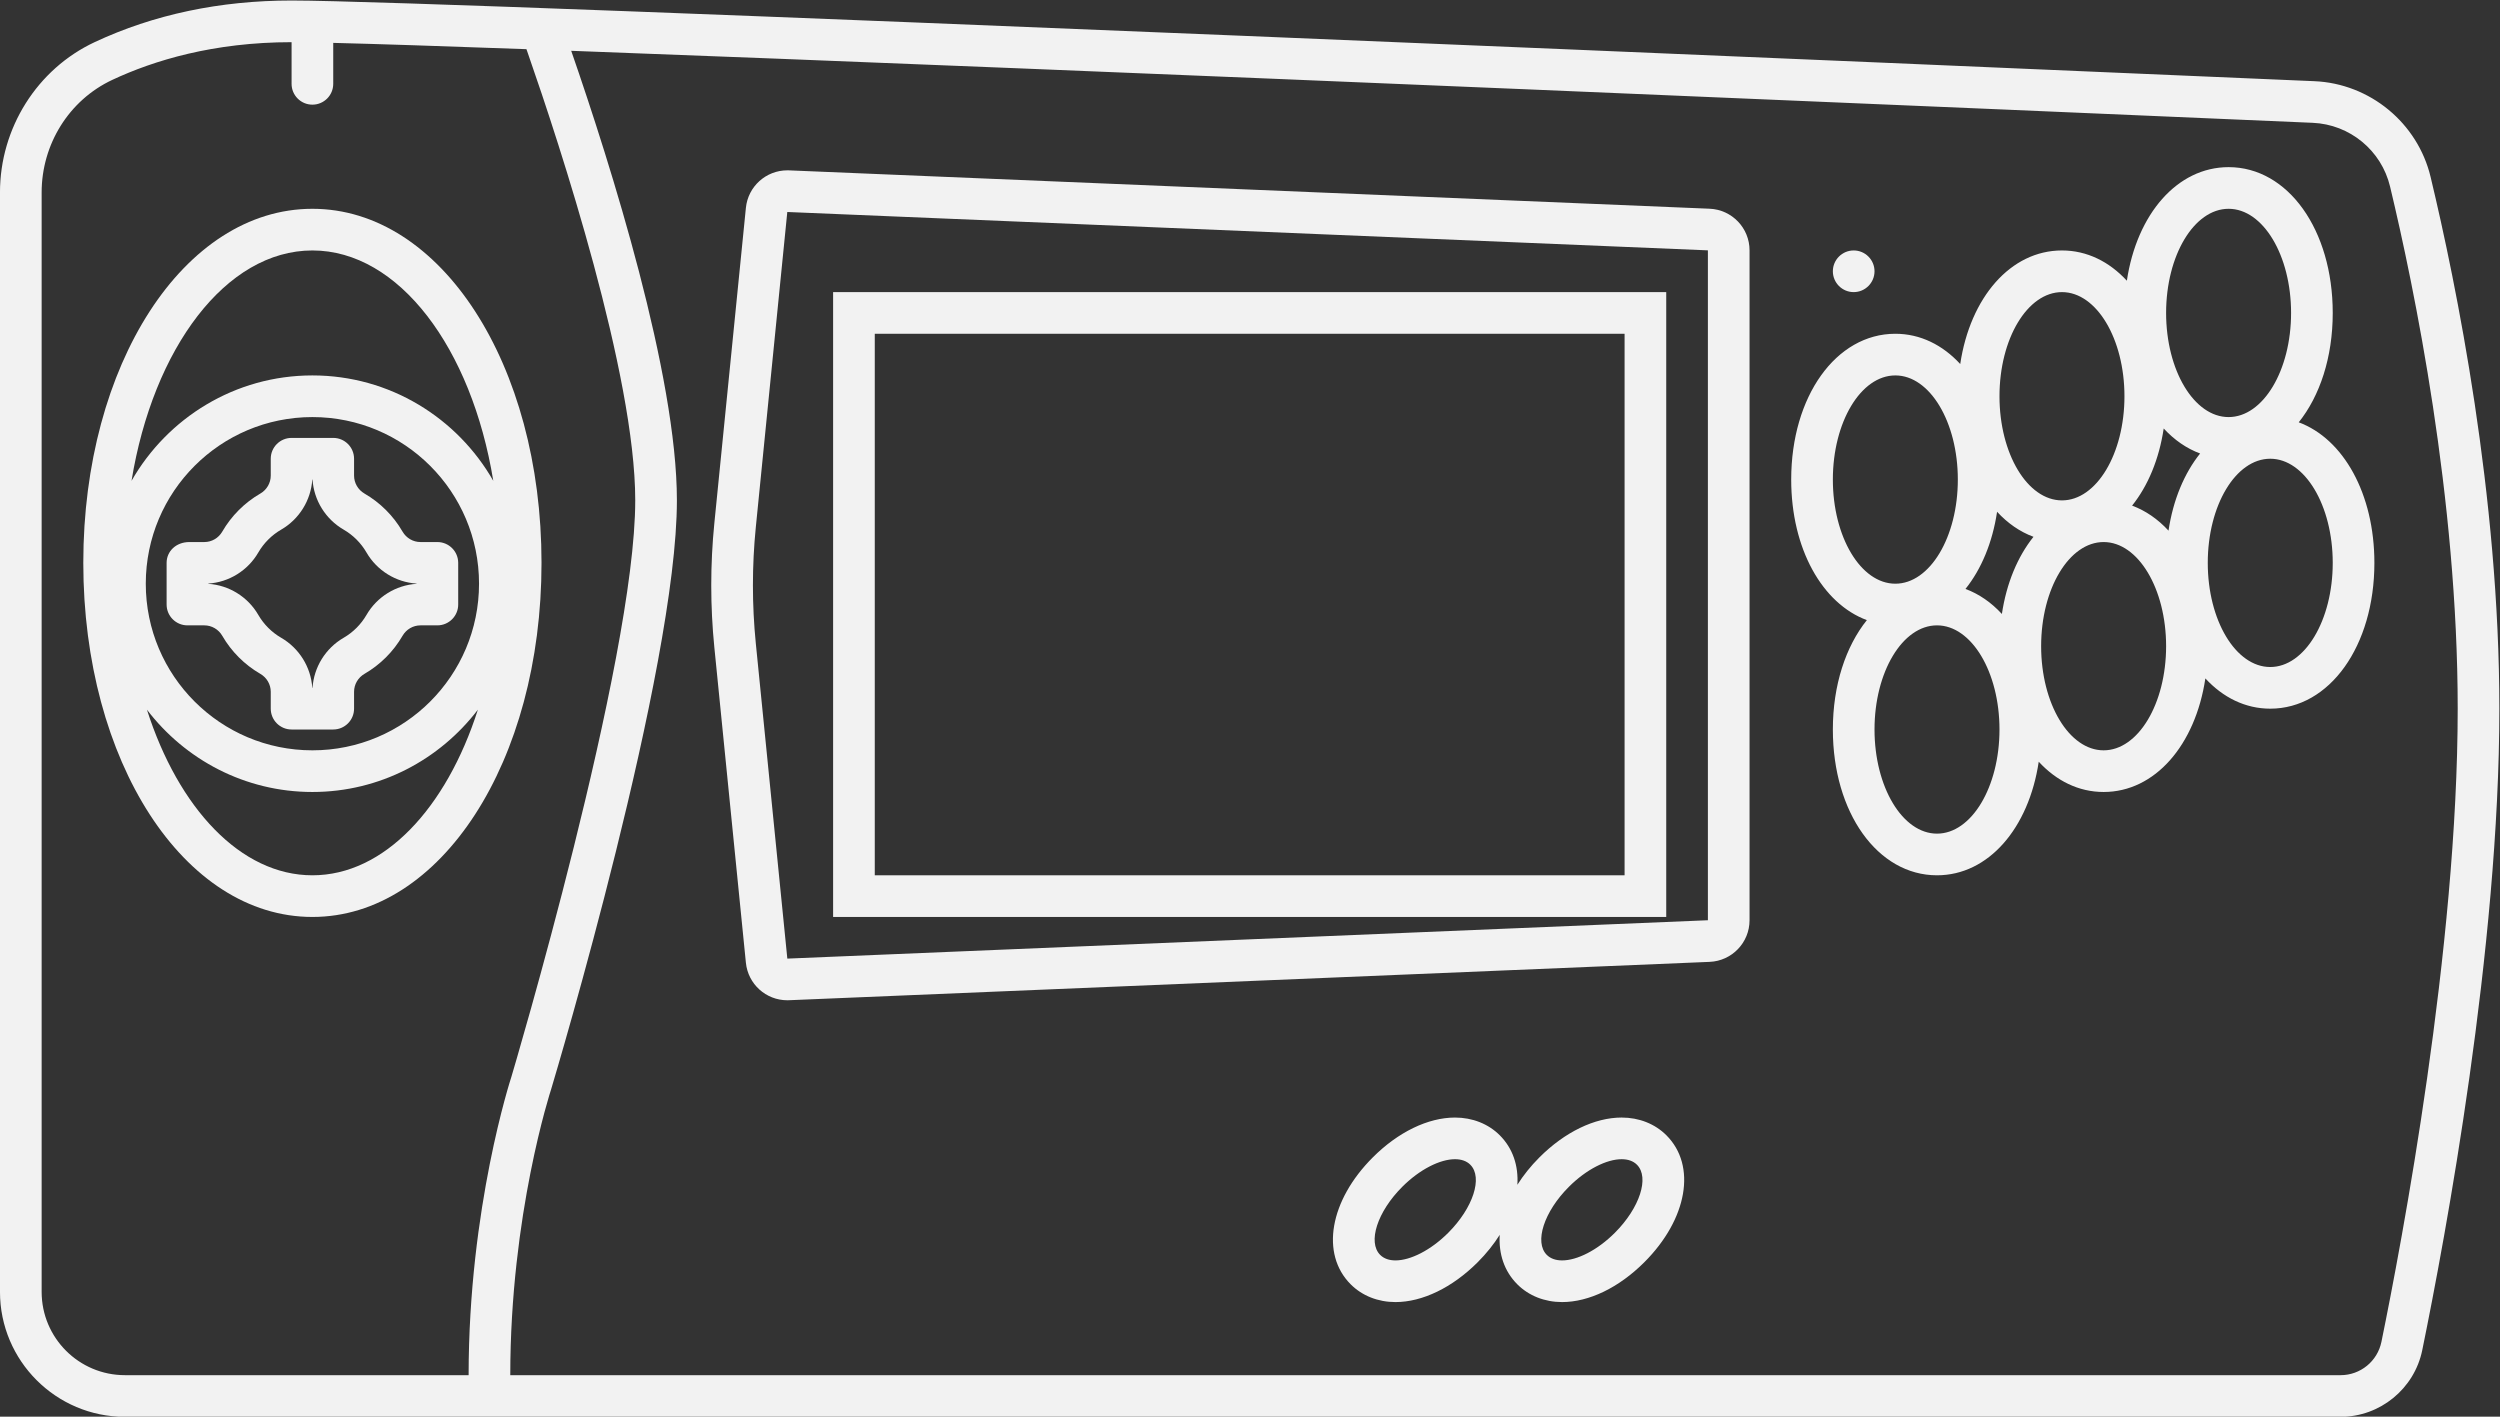 <?xml version="1.0" encoding="UTF-8" standalone="no"?>
<svg
   xmlns:dc="http://purl.org/dc/elements/1.1/"
   xmlns:cc="http://creativecommons.org/ns#"
   xmlns:rdf="http://www.w3.org/1999/02/22-rdf-syntax-ns#"
   xmlns:svg="http://www.w3.org/2000/svg"
   xmlns="http://www.w3.org/2000/svg"
   viewBox="0 0 320 181.333"
   height="181.333"
   width="320"
   xml:space="preserve"
   id="svg2"
   version="1.1"><rect x="0" y="0" width="320" height="181.333" fill="#333333" stroke="none"/><defs
     id="defs6"><clipPath
       id="clipPath18"
       clipPathUnits="userSpaceOnUse"><path
         id="path16"
         d="M 0,256 H 256 V 0 H 0 Z" /></clipPath></defs><g
     transform="matrix(1.333,0,0,-1.333,-10.666,261.334)"
     id="g10"><g
       id="g12"><g
         clip-path="url(#clipPath18)"
         id="g14"><g
           transform="translate(236.676,67.2)"
           id="g20"><path
             id="path22"
             style="fill:#f2f2f2;fill-opacity:1;fill-rule:nonzero;stroke:none"
             d="m 0,0 c -0.382,-1.862 -2.019,-3.2 -3.919,-3.2 h -175.757 c 0,15.416 3.868,27.28 3.916,27.426 0.493,1.644 12.084,40.457 12.084,56.574 0,12.044 -6.305,32.076 -10.149,43.171 47.842,-1.771 142.653,-5.852 167.223,-6.914 3.57,-0.155 6.6,-2.652 7.432,-6.126 C 3.147,101.261 7.324,81.03 7.324,60.8 7.324,37.806 1.929,9.416 0,0 m -224.676,4.8 v 105.571 c 0,4.608 2.614,8.856 6.787,10.81 3.984,1.865 9.722,3.619 17.213,3.619 v -4 c 0,-1.105 0.896,-2 2,-2 1.105,0 2,0.895 2,2 v 3.932 c 4.108,-0.101 10.518,-0.313 18.552,-0.604 l 0.141,-0.404 c 3.099,-8.89 10.307,-30.868 10.307,-42.924 0,-15.389 -11.787,-54.999 -11.898,-55.368 -0.041,-0.124 -4.102,-12.543 -4.102,-28.632 h -33 c -4.418,0 -8,3.582 -8,8 M 4.72,111.863 c -1.241,5.18 -5.826,8.96 -11.149,9.19 -29.909,1.294 -179.84,7.747 -194.247,7.747 -6.883,0 -13.245,-1.345 -18.909,-3.997 -5.522,-2.585 -9.091,-8.251 -9.091,-14.432 V 4.8 c 0,-6.617 5.384,-12 12,-12 H -3.919 c 3.781,0 7.078,2.69 7.838,6.397 2.227,10.869 7.405,38.628 7.405,61.603 0,20.455 -4.137,40.773 -6.604,51.063" /></g><g
           transform="translate(172,107.684)"
           id="g24"><path
             id="path26"
             style="fill:#f2f2f2;fill-opacity:1;fill-rule:nonzero;stroke:none"
             d="m 0,0 -88.396,-3.684 -3.027,30.275 c -0.369,3.697 -0.369,7.447 0,11.144 l 3.024,30.274 h 0.001 0.002 L 0,64.326 Z m 0.166,68.323 -88.395,3.683 c -0.056,0.002 -0.113,0.003 -0.169,0.003 -2.044,0 -3.772,-1.55 -3.977,-3.602 l -3.028,-30.274 c -0.397,-3.97 -0.397,-7.97 0,-11.941 l 3.028,-30.274 c 0.205,-2.052 1.933,-3.602 3.977,-3.602 0.056,0 0.112,0.001 0.169,0.004 L 0.166,-3.997 C 2.309,-3.907 4,-2.145 4,0 v 64.326 c 0,2.144 -1.691,3.907 -3.834,3.997" /></g><path
           id="path28"
           style="fill:#f2f2f2;fill-opacity:1;fill-rule:nonzero;stroke:none"
           d="M 164,112 H 92 v 52 h 72 z m 4,56 H 88 v -60 h 80 z" /><g
           transform="translate(226,132)"
           id="g30"><path
             id="path32"
             style="fill:#f2f2f2;fill-opacity:1;fill-rule:nonzero;stroke:none"
             d="m 0,0 c -3.313,0 -6,4.477 -6,10 0,5.523 2.687,10 6,10 C 3.313,20 6,15.523 6,10 6,4.477 3.313,0 0,0 m -16,-8 c -3.313,0 -6,4.477 -6,10 0,5.523 2.687,10 6,10 3.313,0 6,-4.477 6,-10 0,-5.523 -2.687,-10 -6,-10 m -16,-8 c -3.313,0 -6,4.478 -6,10 0,5.523 2.687,10 6,10 3.313,0 6,-4.477 6,-10 0,-5.522 -2.687,-10 -6,-10 m -10,34 c 0,5.523 2.687,10 6,10 3.313,0 6,-4.477 6,-10 0,-5.523 -2.687,-10 -6,-10 -3.313,0 -6,4.477 -6,10 m 19.265,-5.497 c -1.516,-1.893 -2.591,-4.444 -3.034,-7.409 -1.013,1.1 -2.194,1.92 -3.496,2.403 1.516,1.893 2.591,4.444 3.034,7.409 1.013,-1.1 2.194,-1.92 3.496,-2.403 M -20,36 c 3.313,0 6,-4.477 6,-10 0,-5.523 -2.687,-10 -6,-10 -3.313,0 -6,4.477 -6,10 0,5.523 2.687,10 6,10 M -6.735,20.503 c -1.516,-1.893 -2.591,-4.444 -3.034,-7.409 -1.013,1.1 -2.194,1.92 -3.496,2.403 1.516,1.893 2.591,4.444 3.034,7.409 1.013,-1.1 2.194,-1.92 3.496,-2.403 M -4,44 c 3.313,0 6,-4.477 6,-10 0,-5.523 -2.687,-10 -6,-10 -3.313,0 -6,4.477 -6,10 0,5.523 2.687,10 6,10 M 2.735,23.497 C 4.758,26.022 6,29.724 6,34 6,41.981 1.701,48 -4,48 -8.936,48 -12.814,43.485 -13.769,37.094 -15.456,38.924 -17.601,40 -20,40 -24.936,40 -28.814,35.485 -29.769,29.094 -31.456,30.924 -33.601,32 -36,32 -41.701,32 -46,25.981 -46,18 -46,11.359 -43.019,6.09 -38.735,4.503 -40.758,1.978 -42,-1.724 -42,-6 c 0,-7.981 4.299,-14 10,-14 4.936,0 8.814,4.516 9.769,10.906 1.687,-1.83 3.832,-2.906 6.231,-2.906 4.936,0 8.814,4.516 9.769,10.906 C -4.544,-2.924 -2.399,-4 0,-4 5.701,-4 10,2.019 10,10 10,16.641 7.019,21.91 2.735,23.497" /></g><g
           transform="translate(186,168)"
           id="g34"><path
             id="path36"
             style="fill:#f2f2f2;fill-opacity:1;fill-rule:nonzero;stroke:none"
             d="M 0,0 C 1.104,0 2,0.896 2,2 2,3.104 1.104,4 0,4 -1.104,4 -2,3.104 -2,2 -2,0.896 -1.104,0 0,0" /></g><g
           transform="translate(38,112)"
           id="g38"><path
             id="path40"
             style="fill:#f2f2f2;fill-opacity:1;fill-rule:nonzero;stroke:none"
             d="M 0,0 C -6.883,0 -12.862,6.442 -15.89,15.904 -12.233,11.111 -6.48,8 0,8 6.48,8 12.233,11.111 15.89,15.904 12.862,6.442 6.883,0 0,0 M 16,28 C 16,19.164 8.836,12 0,12 c -8.836,0 -16,7.164 -16,16 0,8.836 7.164,16 16,16 8.836,0 16,-7.164 16,-16 M 0,60 C 8.305,60 15.292,50.623 17.369,37.877 13.922,43.914 7.435,48 0,48 -7.435,48 -13.922,43.914 -17.369,37.877 -15.292,50.623 -8.305,60 0,60 m 0,4 C -12.336,64 -22,49.065 -22,30 -22,10.935 -12.336,-4 0,-4 12.336,-4 22,10.935 22,30 22,49.065 12.336,64 0,64" /></g><g
           transform="translate(163.066,77.672)"
           id="g42"><path
             id="path44"
             style="fill:#f2f2f2;fill-opacity:1;fill-rule:nonzero;stroke:none"
             d="m 0,0 c -1.684,-1.684 -3.633,-2.653 -5.064,-2.653 -0.601,0 -1.111,0.171 -1.471,0.531 -1.219,1.22 -0.27,4.145 2.121,6.536 1.684,1.684 3.633,2.652 5.064,2.652 0.602,0 1.112,-0.17 1.472,-0.531 C 3.341,5.316 2.391,2.391 0,0 m -16,0 c -1.684,-1.684 -3.633,-2.653 -5.064,-2.653 -0.601,0 -1.111,0.171 -1.471,0.531 -1.219,1.22 -0.27,4.145 2.121,6.536 1.684,1.684 3.633,2.652 5.064,2.652 0.602,0 1.112,-0.17 1.472,-0.531 C -12.659,5.316 -13.609,2.391 -16,0 M 0.65,11.066 v 0 c -2.586,0 -5.462,-1.393 -7.892,-3.824 C -8.088,6.397 -8.79,5.511 -9.36,4.611 c 0.114,1.825 -0.432,3.494 -1.69,4.752 -1.098,1.099 -2.625,1.703 -4.3,1.703 -2.586,0 -5.462,-1.393 -7.892,-3.824 -4.147,-4.146 -5.039,-9.274 -2.121,-12.192 1.097,-1.098 2.625,-1.703 4.299,-1.703 2.585,0 5.462,1.394 7.893,3.824 0.845,0.846 1.548,1.732 2.117,2.632 -0.114,-1.824 0.432,-3.494 1.691,-4.753 1.097,-1.098 2.625,-1.703 4.299,-1.703 2.585,0 5.462,1.394 7.893,3.824 4.147,4.147 5.039,9.275 2.121,12.192 -1.098,1.099 -2.625,1.703 -4.3,1.703" /></g><g
           transform="translate(48,139.988)"
           id="g46"><path
             id="path48"
             style="fill:#f2f2f2;fill-opacity:1;fill-rule:nonzero;stroke:none"
             d="m 0,0 c -1.983,-0.127 -3.8,-1.247 -4.806,-2.985 -0.527,-0.91 -1.287,-1.67 -2.197,-2.197 -1.738,-1.006 -2.857,-2.823 -2.985,-4.806 h -0.024 c -0.128,1.983 -1.247,3.8 -2.985,4.806 -0.91,0.527 -1.67,1.287 -2.197,2.197 C -16.2,-1.247 -18.017,-0.127 -20,0 v 0.024 c 1.982,0.127 3.799,1.246 4.806,2.985 0.527,0.91 1.287,1.67 2.197,2.197 1.738,1.006 2.857,2.823 2.985,4.806 h 0.024 c 0.128,-1.983 1.247,-3.8 2.985,-4.806 0.91,-0.527 1.67,-1.287 2.197,-2.197 C -3.8,1.271 -1.983,0.152 0,0.024 Z M -1.344,5.013 C -2.221,6.528 -3.484,7.791 -4.999,8.668 -5.616,9.025 -6,9.679 -6,10.393 v 1.619 c 0,1.105 -0.896,2 -2,2 h -4 c -1.104,0 -2,-0.895 -2,-2 v -1.619 c 0,-0.714 -0.384,-1.368 -1.001,-1.725 -1.515,-0.877 -2.778,-2.14 -3.655,-3.655 -0.357,-0.617 -1.008,-1.001 -1.721,-1.001 h -1.434 c -1.294,0 -2.189,-0.895 -2.189,-2 v -4 c 0,-1.104 0.896,-2 2,-2 h 1.62 c 0.713,0 1.367,-0.384 1.724,-1.001 0.877,-1.515 2.14,-2.778 3.655,-3.655 0.617,-0.357 1.001,-1.011 1.001,-1.724 v -1.62 c 0,-1.104 0.896,-2 2,-2 h 4 c 1.104,0 2,0.896 2,2 v 1.62 c 0,0.713 0.384,1.367 1.001,1.724 1.515,0.877 2.778,2.14 3.655,3.655 0.357,0.617 1.011,1.001 1.724,1.001 H 2 c 1.104,0 2,0.896 2,2 v 4 c 0,1.105 -0.896,2 -2,2 H 0.38 c -0.713,0 -1.367,0.384 -1.724,1.001" /></g></g></g></g></svg>